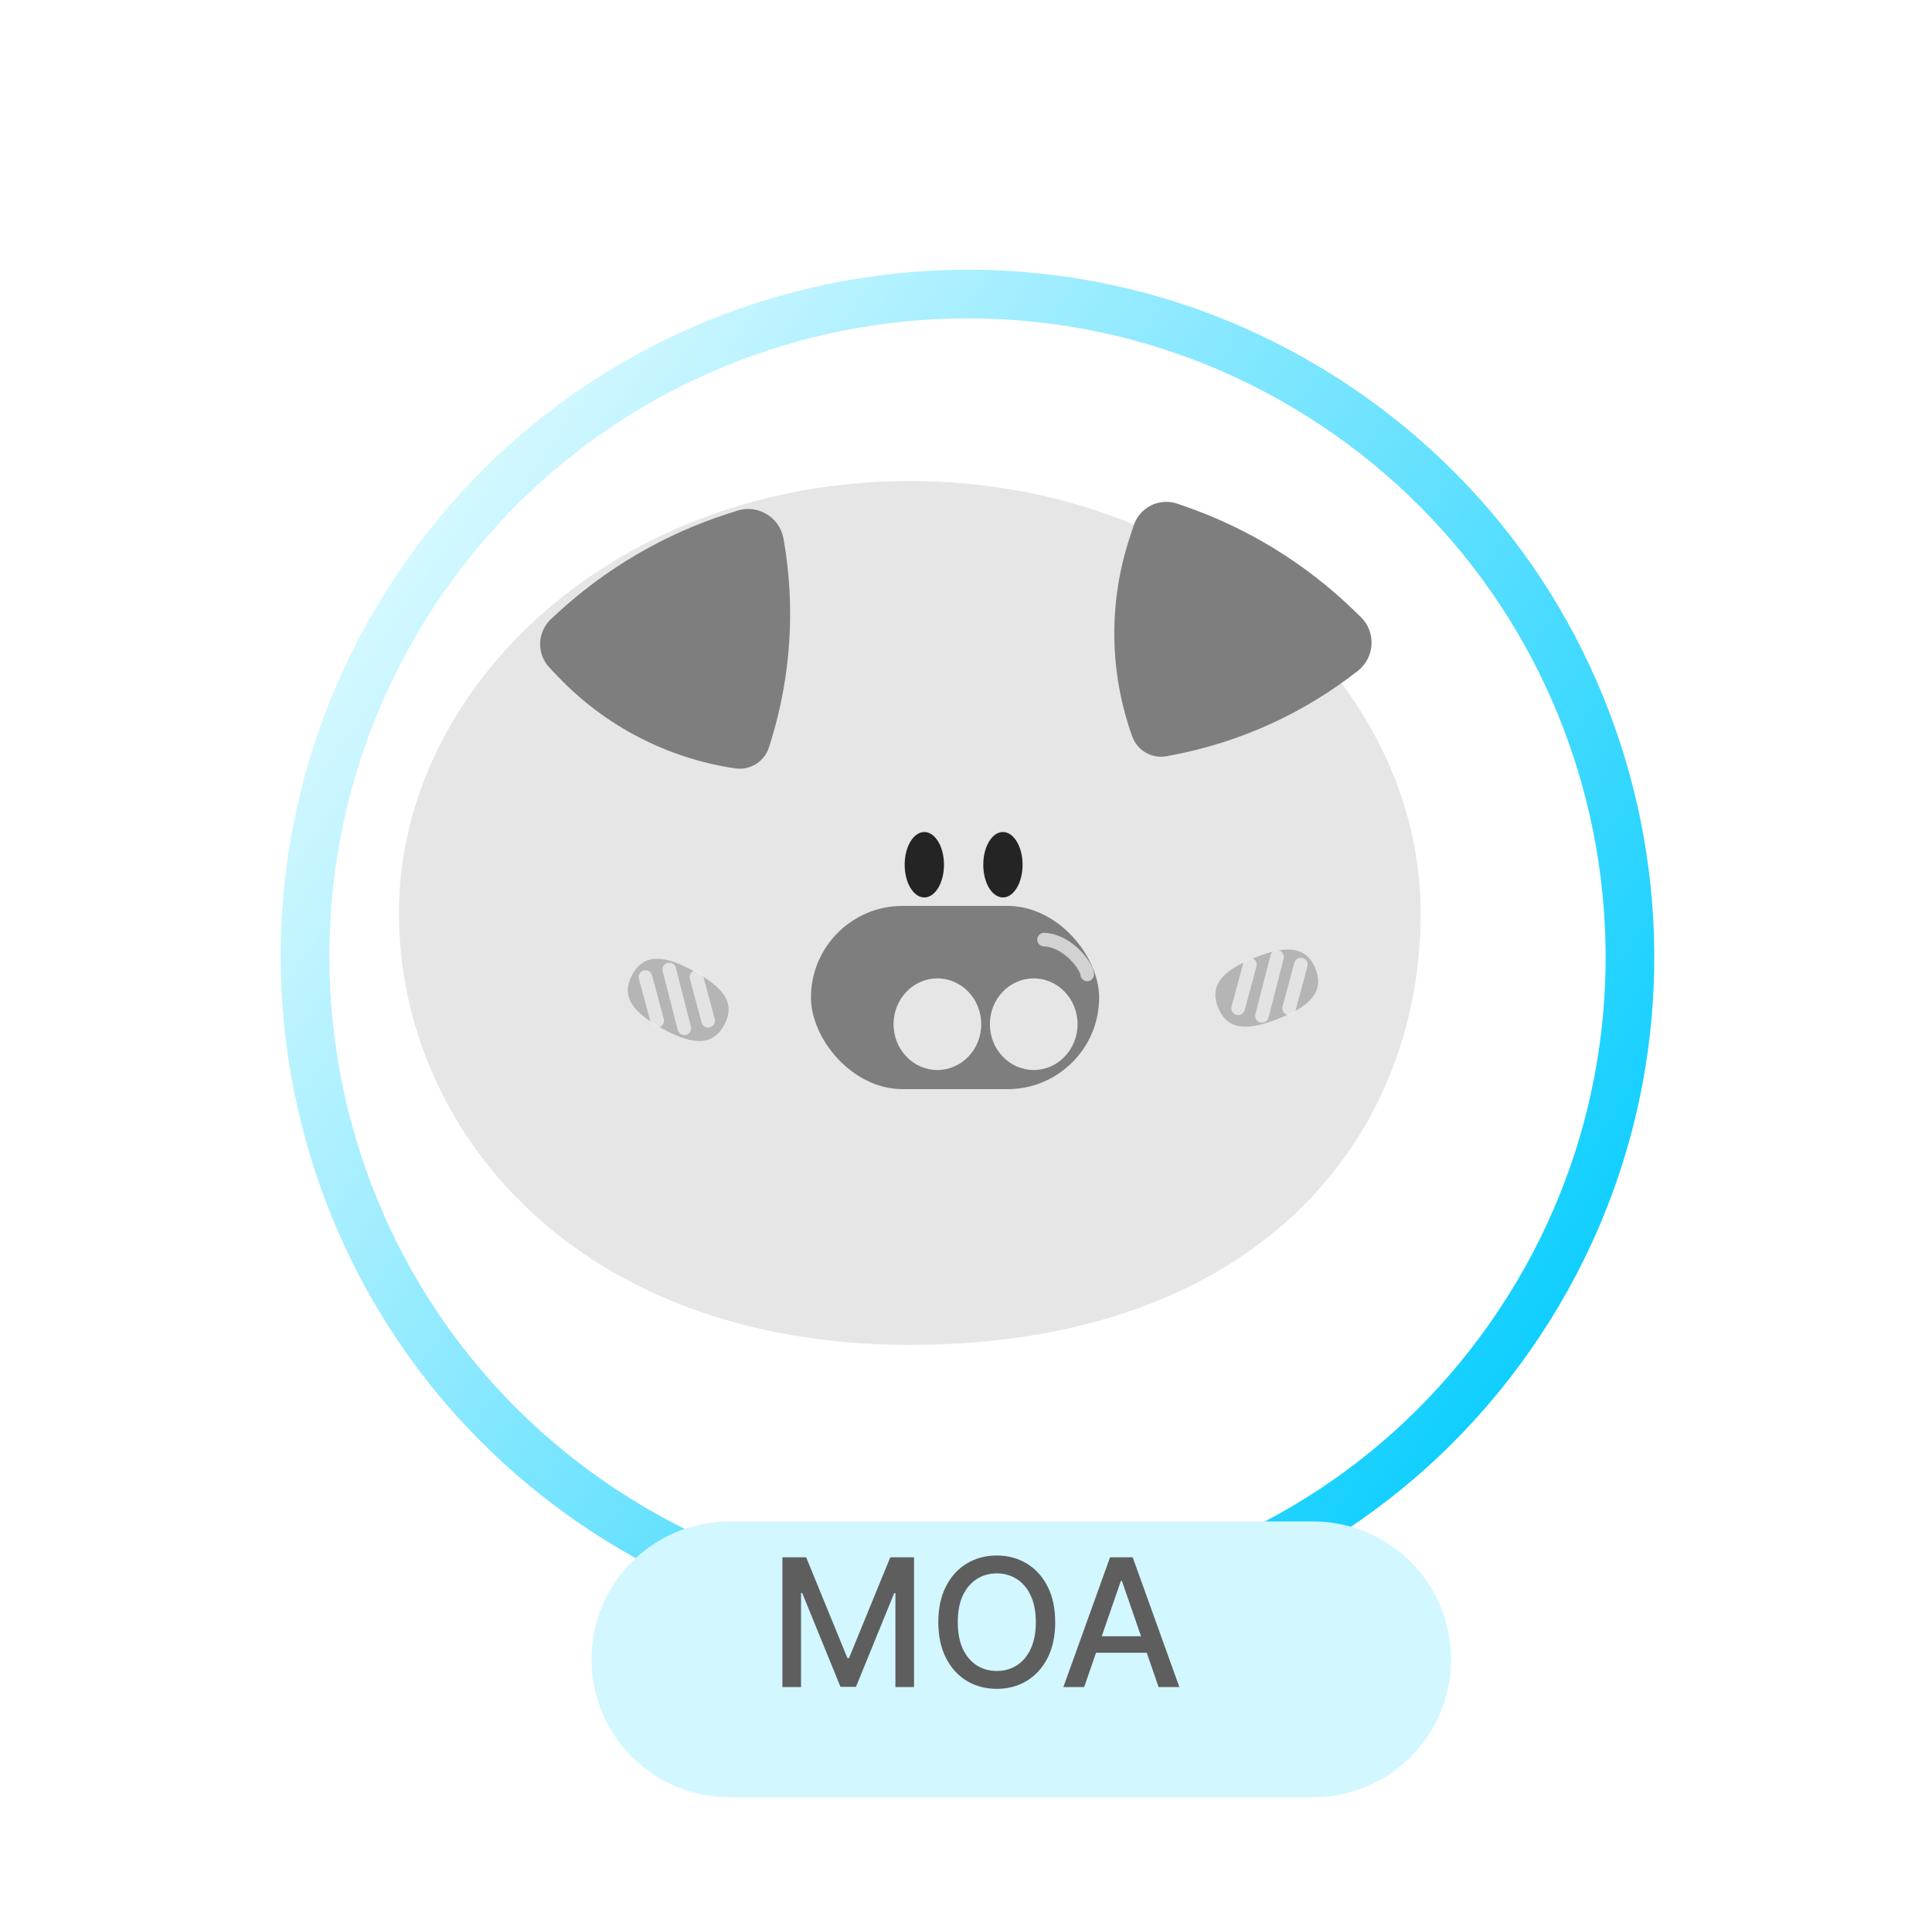 <svg width="128" height="127" viewBox="0 0 128 127" fill="none" xmlns="http://www.w3.org/2000/svg">
<path fill-rule="evenodd" clip-rule="evenodd" d="M98.728 87.614C112.12 68.489 107.472 42.129 88.347 28.737C69.221 15.345 42.861 19.993 29.47 39.119C16.078 58.244 20.726 84.604 39.851 97.996C58.976 111.387 85.337 106.739 98.728 87.614ZM101.369 89.463C115.781 68.879 110.779 40.509 90.195 26.097C69.612 11.684 41.242 16.686 26.829 37.27C12.416 57.853 17.419 86.223 38.002 100.636C58.586 115.049 86.956 110.046 101.369 89.463Z" fill="url(#paint0_linear_37_7685)"/>
<g filter="url(#filter0_iiiiii_37_7685)">
<path d="M98.122 64.473C98.122 79.555 87.098 93.081 64.276 93.081C42.146 93.081 30.43 78.777 30.43 64.473C30.43 49.421 44.864 35.864 64.276 35.864C83.687 35.864 98.122 49.391 98.122 64.473Z" fill="#E6E6E6"/>
</g>
<g filter="url(#filter1_iii_37_7685)">
<path d="M51.948 50.494C51.651 51.445 50.706 52.039 49.719 51.895V51.895C45.245 51.239 41.118 49.108 37.994 45.841L37.414 45.234C36.537 44.317 36.581 42.861 37.512 42L37.882 41.658C41.132 38.651 44.999 36.389 49.214 35.029L49.835 34.829C51.208 34.386 52.657 35.257 52.909 36.677V36.677C53.708 41.172 53.415 45.794 52.055 50.152L51.948 50.494Z" fill="#7E7E7E"/>
</g>
<g filter="url(#filter2_iii_37_7685)">
<path d="M78.3 51.088C77.32 51.273 76.35 50.719 76.014 49.781V49.781C74.489 45.529 74.431 40.889 75.849 36.598L76.113 35.8C76.51 34.597 77.817 33.951 79.016 34.367L79.493 34.532C83.677 35.983 87.494 38.329 90.677 41.406L91.146 41.859C92.183 42.861 92.095 44.548 90.959 45.438V45.438C87.362 48.256 83.142 50.171 78.652 51.021L78.3 51.088Z" fill="#7E7E7E"/>
</g>
<path d="M84.733 67.462C82.775 68.245 81.34 68.326 80.704 66.738C80.068 65.15 81.163 64.22 83.121 63.438C85.079 62.655 86.514 62.574 87.15 64.162C87.786 65.749 86.691 66.68 84.733 67.462Z" fill="#B5B5B5"/>
<path d="M45.974 64.33C47.823 65.343 48.798 66.398 47.975 67.898C47.152 69.397 45.737 69.144 43.888 68.131C42.038 67.118 41.064 66.063 41.887 64.563C42.71 63.064 44.125 63.317 45.974 64.33Z" fill="#B5B5B5"/>
<g filter="url(#filter3_i_37_7685)">
<rect x="54.728" y="61.005" width="19.093" height="12.137" rx="6.069" fill="#7E7E7E"/>
</g>
<g filter="url(#filter4_ii_37_7685)">
<ellipse cx="67.486" cy="66.64" rx="2.905" ry="3.034" fill="#E6E6E6"/>
</g>
<g filter="url(#filter5_ii_37_7685)">
<ellipse cx="61.105" cy="66.64" rx="2.905" ry="3.034" fill="#E6E6E6"/>
</g>
<path d="M72.03 64.543C72.051 64.11 70.835 62.315 69.169 62.234" stroke="white" stroke-opacity="0.65" stroke-width="0.9" stroke-linecap="round"/>
<path d="M82.809 63.89L82.031 66.787" stroke="#EBEBEB" stroke-opacity="0.85" stroke-width="0.9" stroke-linecap="round"/>
<path d="M84.609 63.39L83.609 67.287" stroke="#EBEBEB" stroke-opacity="0.85" stroke-width="0.9" stroke-linecap="round"/>
<path d="M86.186 63.89L85.408 66.787" stroke="#EBEBEB" stroke-opacity="0.85" stroke-width="0.9" stroke-linecap="round"/>
<path d="M46.141 64.714L46.918 67.611" stroke="#EBEBEB" stroke-opacity="0.85" stroke-width="0.9" stroke-linecap="round"/>
<path d="M44.34 64.214L45.34 68.111" stroke="#EBEBEB" stroke-opacity="0.85" stroke-width="0.9" stroke-linecap="round"/>
<path d="M42.764 64.714L43.541 67.611" stroke="#EBEBEB" stroke-opacity="0.85" stroke-width="0.9" stroke-linecap="round"/>
<g filter="url(#filter6_ii_37_7685)">
<ellipse cx="61.239" cy="58.277" rx="1.302" ry="2.167" fill="#242424"/>
</g>
<g filter="url(#filter7_ii_37_7685)">
<ellipse cx="66.446" cy="58.277" rx="1.302" ry="2.167" fill="#242424"/>
</g>
<g filter="url(#filter8_d_37_7685)">
<path d="M36.19 106.911C36.19 101.867 40.279 97.778 45.322 97.778H84.004C89.048 97.778 93.137 101.867 93.137 106.911C93.137 111.955 89.048 116.044 84.004 116.044H45.322C40.279 116.044 36.19 111.955 36.19 106.911Z" fill="#D2F7FF"/>
</g>
<path d="M71.828 111.746H70.451L73.544 103.15H75.043L78.136 111.746H76.76L74.329 104.711H74.262L71.828 111.746ZM72.059 108.38H76.525V109.471H72.059V108.38Z" fill="#5E5E5E"/>
<path d="M69.91 107.448C69.91 108.366 69.742 109.155 69.406 109.815C69.07 110.473 68.61 110.979 68.025 111.335C67.443 111.687 66.781 111.863 66.04 111.863C65.296 111.863 64.631 111.687 64.046 111.335C63.464 110.979 63.005 110.471 62.67 109.811C62.334 109.151 62.166 108.363 62.166 107.448C62.166 106.53 62.334 105.742 62.67 105.085C63.005 104.425 63.464 103.918 64.046 103.566C64.631 103.21 65.296 103.032 66.04 103.032C66.781 103.032 67.443 103.21 68.025 103.566C68.61 103.918 69.07 104.425 69.406 105.085C69.742 105.742 69.91 106.53 69.91 107.448ZM68.626 107.448C68.626 106.748 68.512 106.159 68.285 105.681C68.062 105.2 67.754 104.836 67.362 104.59C66.973 104.341 66.532 104.216 66.04 104.216C65.545 104.216 65.103 104.341 64.714 104.59C64.325 104.836 64.017 105.2 63.79 105.681C63.566 106.159 63.455 106.748 63.455 107.448C63.455 108.147 63.566 108.738 63.79 109.219C64.017 109.698 64.325 110.061 64.714 110.31C65.103 110.557 65.545 110.68 66.04 110.68C66.532 110.68 66.973 110.557 67.362 110.31C67.754 110.061 68.062 109.698 68.285 109.219C68.512 108.738 68.626 108.147 68.626 107.448Z" fill="#5E5E5E"/>
<path d="M51.836 103.15H53.41L56.146 109.832H56.247L58.984 103.15H60.558V111.746H59.324V105.526H59.244L56.709 111.733H55.685L53.15 105.521H53.07V111.746H51.836V103.15Z" fill="#5E5E5E"/>
<defs>
<filter id="filter0_iiiiii_37_7685" x="27.43" y="32.864" width="73.691" height="63.218" filterUnits="userSpaceOnUse" color-interpolation-filters="sRGB">
<feFlood flood-opacity="0" result="BackgroundImageFix"/>
<feBlend mode="normal" in="SourceGraphic" in2="BackgroundImageFix" result="shape"/>
<feColorMatrix in="SourceAlpha" type="matrix" values="0 0 0 0 0 0 0 0 0 0 0 0 0 0 0 0 0 0 127 0" result="hardAlpha"/>
<feOffset dx="3" dy="3"/>
<feGaussianBlur stdDeviation="2.25"/>
<feComposite in2="hardAlpha" operator="arithmetic" k2="-1" k3="1"/>
<feColorMatrix type="matrix" values="0 0 0 0 0.167 0 0 0 0 0.167 0 0 0 0 0.167 0 0 0 0.07 0"/>
<feBlend mode="normal" in2="shape" result="effect1_innerShadow_37_7685"/>
<feColorMatrix in="SourceAlpha" type="matrix" values="0 0 0 0 0 0 0 0 0 0 0 0 0 0 0 0 0 0 127 0" result="hardAlpha"/>
<feOffset dy="-2"/>
<feGaussianBlur stdDeviation="5.95"/>
<feComposite in2="hardAlpha" operator="arithmetic" k2="-1" k3="1"/>
<feColorMatrix type="matrix" values="0 0 0 0 0.425 0 0 0 0 0.425 0 0 0 0 0.425 0 0 0 1 0"/>
<feBlend mode="normal" in2="effect1_innerShadow_37_7685" result="effect2_innerShadow_37_7685"/>
<feColorMatrix in="SourceAlpha" type="matrix" values="0 0 0 0 0 0 0 0 0 0 0 0 0 0 0 0 0 0 127 0" result="hardAlpha"/>
<feOffset dx="-3" dy="-2"/>
<feGaussianBlur stdDeviation="3.85"/>
<feComposite in2="hardAlpha" operator="arithmetic" k2="-1" k3="1"/>
<feColorMatrix type="matrix" values="0 0 0 0 0.325 0 0 0 0 0.325 0 0 0 0 0.325 0 0 0 0.9 0"/>
<feBlend mode="normal" in2="effect2_innerShadow_37_7685" result="effect3_innerShadow_37_7685"/>
<feColorMatrix in="SourceAlpha" type="matrix" values="0 0 0 0 0 0 0 0 0 0 0 0 0 0 0 0 0 0 127 0" result="hardAlpha"/>
<feOffset dx="-3" dy="1"/>
<feGaussianBlur stdDeviation="2"/>
<feComposite in2="hardAlpha" operator="arithmetic" k2="-1" k3="1"/>
<feColorMatrix type="matrix" values="0 0 0 0 0.887 0 0 0 0 0.887 0 0 0 0 0.887 0 0 0 0.4 0"/>
<feBlend mode="normal" in2="effect3_innerShadow_37_7685" result="effect4_innerShadow_37_7685"/>
<feColorMatrix in="SourceAlpha" type="matrix" values="0 0 0 0 0 0 0 0 0 0 0 0 0 0 0 0 0 0 127 0" result="hardAlpha"/>
<feOffset dx="-1" dy="-1"/>
<feGaussianBlur stdDeviation="2"/>
<feComposite in2="hardAlpha" operator="arithmetic" k2="-1" k3="1"/>
<feColorMatrix type="matrix" values="0 0 0 0 1 0 0 0 0 1 0 0 0 0 1 0 0 0 0.7 0"/>
<feBlend mode="normal" in2="effect4_innerShadow_37_7685" result="effect5_innerShadow_37_7685"/>
<feColorMatrix in="SourceAlpha" type="matrix" values="0 0 0 0 0 0 0 0 0 0 0 0 0 0 0 0 0 0 127 0" result="hardAlpha"/>
<feOffset dy="-3"/>
<feGaussianBlur stdDeviation="2"/>
<feComposite in2="hardAlpha" operator="arithmetic" k2="-1" k3="1"/>
<feColorMatrix type="matrix" values="0 0 0 0 0.821 0 0 0 0 0.821 0 0 0 0 0.821 0 0 0 0.13 0"/>
<feBlend mode="normal" in2="effect5_innerShadow_37_7685" result="effect6_innerShadow_37_7685"/>
</filter>
<filter id="filter1_iii_37_7685" x="35.783" y="32.713" width="17.566" height="20.203" filterUnits="userSpaceOnUse" color-interpolation-filters="sRGB">
<feFlood flood-opacity="0" result="BackgroundImageFix"/>
<feBlend mode="normal" in="SourceGraphic" in2="BackgroundImageFix" result="shape"/>
<feColorMatrix in="SourceAlpha" type="matrix" values="0 0 0 0 0 0 0 0 0 0 0 0 0 0 0 0 0 0 127 0" result="hardAlpha"/>
<feOffset dx="-1" dy="-2"/>
<feGaussianBlur stdDeviation="1.9"/>
<feComposite in2="hardAlpha" operator="arithmetic" k2="-1" k3="1"/>
<feColorMatrix type="matrix" values="0 0 0 0 0.458 0 0 0 0 0.458 0 0 0 0 0.458 0 0 0 0.25 0"/>
<feBlend mode="normal" in2="shape" result="effect1_innerShadow_37_7685"/>
<feColorMatrix in="SourceAlpha" type="matrix" values="0 0 0 0 0 0 0 0 0 0 0 0 0 0 0 0 0 0 127 0" result="hardAlpha"/>
<feOffset dy="1"/>
<feGaussianBlur stdDeviation="1"/>
<feComposite in2="hardAlpha" operator="arithmetic" k2="-1" k3="1"/>
<feColorMatrix type="matrix" values="0 0 0 0 1 0 0 0 0 1 0 0 0 0 1 0 0 0 0.34 0"/>
<feBlend mode="normal" in2="effect1_innerShadow_37_7685" result="effect2_innerShadow_37_7685"/>
<feColorMatrix in="SourceAlpha" type="matrix" values="0 0 0 0 0 0 0 0 0 0 0 0 0 0 0 0 0 0 127 0" result="hardAlpha"/>
<feOffset/>
<feGaussianBlur stdDeviation="1.25"/>
<feComposite in2="hardAlpha" operator="arithmetic" k2="-1" k3="1"/>
<feColorMatrix type="matrix" values="0 0 0 0 1 0 0 0 0 1 0 0 0 0 1 0 0 0 0.21 0"/>
<feBlend mode="normal" in2="effect2_innerShadow_37_7685" result="effect3_innerShadow_37_7685"/>
</filter>
<filter id="filter2_iii_37_7685" x="73.826" y="32.24" width="18.045" height="19.883" filterUnits="userSpaceOnUse" color-interpolation-filters="sRGB">
<feFlood flood-opacity="0" result="BackgroundImageFix"/>
<feBlend mode="normal" in="SourceGraphic" in2="BackgroundImageFix" result="shape"/>
<feColorMatrix in="SourceAlpha" type="matrix" values="0 0 0 0 0 0 0 0 0 0 0 0 0 0 0 0 0 0 127 0" result="hardAlpha"/>
<feOffset dx="-1" dy="-2"/>
<feGaussianBlur stdDeviation="1.9"/>
<feComposite in2="hardAlpha" operator="arithmetic" k2="-1" k3="1"/>
<feColorMatrix type="matrix" values="0 0 0 0 0.458 0 0 0 0 0.458 0 0 0 0 0.458 0 0 0 0.25 0"/>
<feBlend mode="normal" in2="shape" result="effect1_innerShadow_37_7685"/>
<feColorMatrix in="SourceAlpha" type="matrix" values="0 0 0 0 0 0 0 0 0 0 0 0 0 0 0 0 0 0 127 0" result="hardAlpha"/>
<feOffset dy="1"/>
<feGaussianBlur stdDeviation="1"/>
<feComposite in2="hardAlpha" operator="arithmetic" k2="-1" k3="1"/>
<feColorMatrix type="matrix" values="0 0 0 0 1 0 0 0 0 1 0 0 0 0 1 0 0 0 0.34 0"/>
<feBlend mode="normal" in2="effect1_innerShadow_37_7685" result="effect2_innerShadow_37_7685"/>
<feColorMatrix in="SourceAlpha" type="matrix" values="0 0 0 0 0 0 0 0 0 0 0 0 0 0 0 0 0 0 127 0" result="hardAlpha"/>
<feOffset/>
<feGaussianBlur stdDeviation="1.25"/>
<feComposite in2="hardAlpha" operator="arithmetic" k2="-1" k3="1"/>
<feColorMatrix type="matrix" values="0 0 0 0 1 0 0 0 0 1 0 0 0 0 1 0 0 0 0.21 0"/>
<feBlend mode="normal" in2="effect2_innerShadow_37_7685" result="effect3_innerShadow_37_7685"/>
</filter>
<filter id="filter3_i_37_7685" x="53.728" y="60.005" width="20.092" height="13.137" filterUnits="userSpaceOnUse" color-interpolation-filters="sRGB">
<feFlood flood-opacity="0" result="BackgroundImageFix"/>
<feBlend mode="normal" in="SourceGraphic" in2="BackgroundImageFix" result="shape"/>
<feColorMatrix in="SourceAlpha" type="matrix" values="0 0 0 0 0 0 0 0 0 0 0 0 0 0 0 0 0 0 127 0" result="hardAlpha"/>
<feOffset dx="-1" dy="-1"/>
<feGaussianBlur stdDeviation="0.9"/>
<feComposite in2="hardAlpha" operator="arithmetic" k2="-1" k3="1"/>
<feColorMatrix type="matrix" values="0 0 0 0 0.25 0 0 0 0 0.25 0 0 0 0 0.25 0 0 0 0.25 0"/>
<feBlend mode="normal" in2="shape" result="effect1_innerShadow_37_7685"/>
</filter>
<filter id="filter4_ii_37_7685" x="64.58" y="63.605" width="6.811" height="7.069" filterUnits="userSpaceOnUse" color-interpolation-filters="sRGB">
<feFlood flood-opacity="0" result="BackgroundImageFix"/>
<feBlend mode="normal" in="SourceGraphic" in2="BackgroundImageFix" result="shape"/>
<feColorMatrix in="SourceAlpha" type="matrix" values="0 0 0 0 0 0 0 0 0 0 0 0 0 0 0 0 0 0 127 0" result="hardAlpha"/>
<feOffset dx="1" dy="1"/>
<feGaussianBlur stdDeviation="0.65"/>
<feComposite in2="hardAlpha" operator="arithmetic" k2="-1" k3="1"/>
<feColorMatrix type="matrix" values="0 0 0 0 0.008 0 0 0 0 0.008 0 0 0 0 0.008 0 0 0 0.25 0"/>
<feBlend mode="normal" in2="shape" result="effect1_innerShadow_37_7685"/>
<feColorMatrix in="SourceAlpha" type="matrix" values="0 0 0 0 0 0 0 0 0 0 0 0 0 0 0 0 0 0 127 0" result="hardAlpha"/>
<feOffset dy="0.2"/>
<feGaussianBlur stdDeviation="1"/>
<feComposite in2="hardAlpha" operator="arithmetic" k2="-1" k3="1"/>
<feColorMatrix type="matrix" values="0 0 0 0 0 0 0 0 0 0 0 0 0 0 0 0 0 0 0.25 0"/>
<feBlend mode="normal" in2="effect1_innerShadow_37_7685" result="effect2_innerShadow_37_7685"/>
</filter>
<filter id="filter5_ii_37_7685" x="58.199" y="63.605" width="6.811" height="7.069" filterUnits="userSpaceOnUse" color-interpolation-filters="sRGB">
<feFlood flood-opacity="0" result="BackgroundImageFix"/>
<feBlend mode="normal" in="SourceGraphic" in2="BackgroundImageFix" result="shape"/>
<feColorMatrix in="SourceAlpha" type="matrix" values="0 0 0 0 0 0 0 0 0 0 0 0 0 0 0 0 0 0 127 0" result="hardAlpha"/>
<feOffset dx="1" dy="1"/>
<feGaussianBlur stdDeviation="0.65"/>
<feComposite in2="hardAlpha" operator="arithmetic" k2="-1" k3="1"/>
<feColorMatrix type="matrix" values="0 0 0 0 0.008 0 0 0 0 0.008 0 0 0 0 0.008 0 0 0 0.25 0"/>
<feBlend mode="normal" in2="shape" result="effect1_innerShadow_37_7685"/>
<feColorMatrix in="SourceAlpha" type="matrix" values="0 0 0 0 0 0 0 0 0 0 0 0 0 0 0 0 0 0 127 0" result="hardAlpha"/>
<feOffset dy="0.2"/>
<feGaussianBlur stdDeviation="1"/>
<feComposite in2="hardAlpha" operator="arithmetic" k2="-1" k3="1"/>
<feColorMatrix type="matrix" values="0 0 0 0 0 0 0 0 0 0 0 0 0 0 0 0 0 0 0.25 0"/>
<feBlend mode="normal" in2="effect1_innerShadow_37_7685" result="effect2_innerShadow_37_7685"/>
</filter>
<filter id="filter6_ii_37_7685" x="59.938" y="55.21" width="2.604" height="5.235" filterUnits="userSpaceOnUse" color-interpolation-filters="sRGB">
<feFlood flood-opacity="0" result="BackgroundImageFix"/>
<feBlend mode="normal" in="SourceGraphic" in2="BackgroundImageFix" result="shape"/>
<feColorMatrix in="SourceAlpha" type="matrix" values="0 0 0 0 0 0 0 0 0 0 0 0 0 0 0 0 0 0 127 0" result="hardAlpha"/>
<feOffset dy="-1"/>
<feGaussianBlur stdDeviation="0.45"/>
<feComposite in2="hardAlpha" operator="arithmetic" k2="-1" k3="1"/>
<feColorMatrix type="matrix" values="0 0 0 0 1 0 0 0 0 1 0 0 0 0 1 0 0 0 0.25 0"/>
<feBlend mode="normal" in2="shape" result="effect1_innerShadow_37_7685"/>
<feColorMatrix in="SourceAlpha" type="matrix" values="0 0 0 0 0 0 0 0 0 0 0 0 0 0 0 0 0 0 127 0" result="hardAlpha"/>
<feOffset/>
<feGaussianBlur stdDeviation="0.4"/>
<feComposite in2="hardAlpha" operator="arithmetic" k2="-1" k3="1"/>
<feColorMatrix type="matrix" values="0 0 0 0 0.958 0 0 0 0 0.958 0 0 0 0 0.958 0 0 0 0.25 0"/>
<feBlend mode="normal" in2="effect1_innerShadow_37_7685" result="effect2_innerShadow_37_7685"/>
</filter>
<filter id="filter7_ii_37_7685" x="65.144" y="55.21" width="2.604" height="5.235" filterUnits="userSpaceOnUse" color-interpolation-filters="sRGB">
<feFlood flood-opacity="0" result="BackgroundImageFix"/>
<feBlend mode="normal" in="SourceGraphic" in2="BackgroundImageFix" result="shape"/>
<feColorMatrix in="SourceAlpha" type="matrix" values="0 0 0 0 0 0 0 0 0 0 0 0 0 0 0 0 0 0 127 0" result="hardAlpha"/>
<feOffset dy="-1"/>
<feGaussianBlur stdDeviation="0.45"/>
<feComposite in2="hardAlpha" operator="arithmetic" k2="-1" k3="1"/>
<feColorMatrix type="matrix" values="0 0 0 0 1 0 0 0 0 1 0 0 0 0 1 0 0 0 0.25 0"/>
<feBlend mode="normal" in2="shape" result="effect1_innerShadow_37_7685"/>
<feColorMatrix in="SourceAlpha" type="matrix" values="0 0 0 0 0 0 0 0 0 0 0 0 0 0 0 0 0 0 127 0" result="hardAlpha"/>
<feOffset/>
<feGaussianBlur stdDeviation="0.4"/>
<feComposite in2="hardAlpha" operator="arithmetic" k2="-1" k3="1"/>
<feColorMatrix type="matrix" values="0 0 0 0 0.958 0 0 0 0 0.958 0 0 0 0 0.958 0 0 0 0.25 0"/>
<feBlend mode="normal" in2="effect1_innerShadow_37_7685" result="effect2_innerShadow_37_7685"/>
</filter>
<filter id="filter8_d_37_7685" x="34.69" y="96.278" width="65.947" height="27.266" filterUnits="userSpaceOnUse" color-interpolation-filters="sRGB">
<feFlood flood-opacity="0" result="BackgroundImageFix"/>
<feColorMatrix in="SourceAlpha" type="matrix" values="0 0 0 0 0 0 0 0 0 0 0 0 0 0 0 0 0 0 127 0" result="hardAlpha"/>
<feOffset dx="3" dy="3"/>
<feGaussianBlur stdDeviation="2.25"/>
<feComposite in2="hardAlpha" operator="out"/>
<feColorMatrix type="matrix" values="0 0 0 0 0.204 0 0 0 0 0.361 0 0 0 0 0.18 0 0 0 0.15 0"/>
<feBlend mode="normal" in2="BackgroundImageFix" result="effect1_dropShadow_37_7685"/>
<feBlend mode="normal" in="SourceGraphic" in2="effect1_dropShadow_37_7685" result="shape"/>
</filter>
<linearGradient id="paint0_linear_37_7685" x1="26.829" y1="37.27" x2="101.369" y2="89.463" gradientUnits="userSpaceOnUse">
<stop stop-color="#D4F8FF"/>
<stop offset="1" stop-color="#10CFFF"/>
</linearGradient>
</defs>
</svg>
